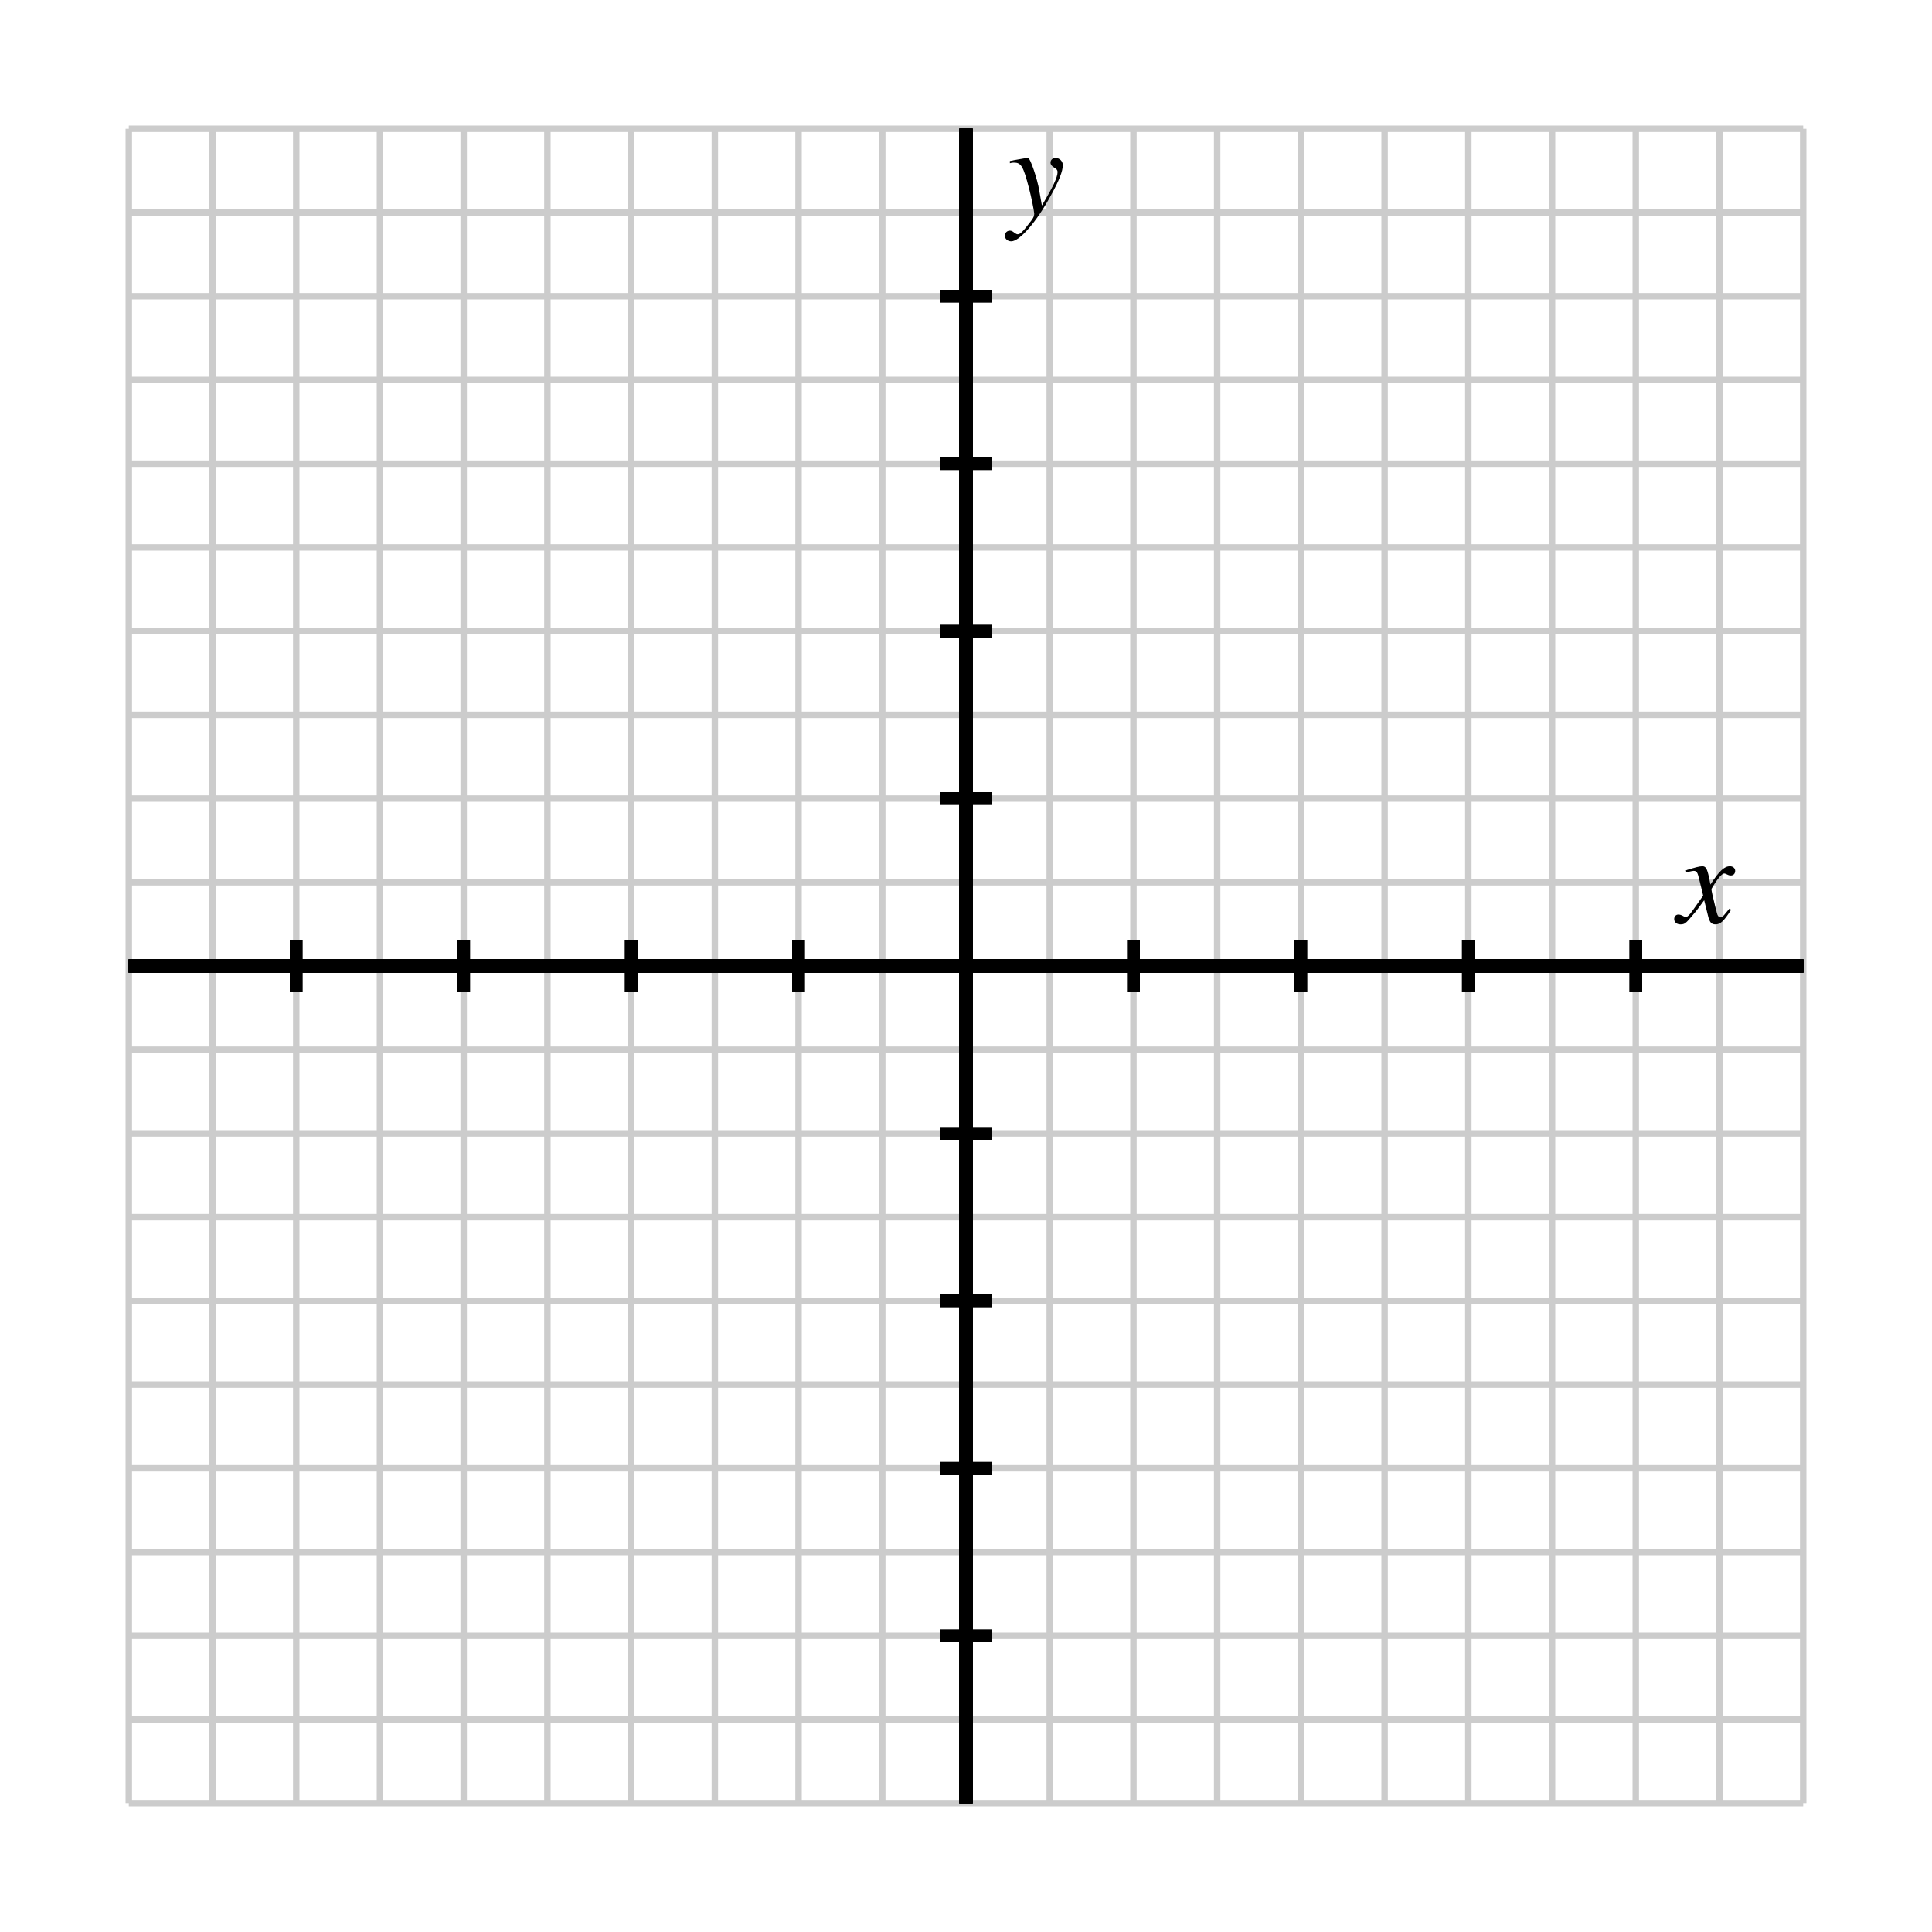 <?xml version="1.0" encoding="UTF-8"?>
<svg xmlns="http://www.w3.org/2000/svg" xmlns:xlink="http://www.w3.org/1999/xlink" width="150pt" height="150pt" viewBox="0 0 150 150" version="1.1">
<defs>
<g>
<symbol overflow="visible" id="glyph0-0">
<path style="stroke:none;" d=""/>
</symbol>
<symbol overflow="visible" id="glyph0-1">
<path style="stroke:none;" d="M 0.156 -4 C 0.281 -4.031 0.344 -4.047 0.453 -4.047 C 1.031 -4.047 1.188 -3.797 1.641 -2.062 C 1.812 -1.422 2.047 -0.25 2.047 -0.078 C 2.047 0.078 1.984 0.234 1.844 0.422 C 1.531 0.828 1.328 1.094 1.219 1.203 C 1.016 1.438 0.891 1.516 0.766 1.516 C 0.703 1.516 0.625 1.484 0.516 1.406 C 0.375 1.281 0.266 1.234 0.156 1.234 C -0.062 1.234 -0.234 1.406 -0.234 1.625 C -0.234 1.875 -0.016 2.062 0.266 2.062 C 0.906 2.062 2.219 0.562 3.297 -1.422 C 3.984 -2.656 4.266 -3.375 4.266 -3.859 C 4.266 -4.156 4.016 -4.406 3.703 -4.406 C 3.484 -4.406 3.312 -4.266 3.312 -4.047 C 3.312 -3.891 3.406 -3.781 3.594 -3.656 C 3.797 -3.547 3.859 -3.453 3.859 -3.312 C 3.859 -2.906 3.484 -2.125 2.641 -0.719 L 2.438 -1.875 C 2.297 -2.766 1.734 -4.406 1.578 -4.406 L 1.547 -4.406 C 1.531 -4.406 1.484 -4.406 1.453 -4.406 C 1.359 -4.391 1 -4.328 0.469 -4.234 C 0.422 -4.219 0.297 -4.188 0.156 -4.172 Z M 0.156 -4 "/>
</symbol>
<symbol overflow="visible" id="glyph0-2">
<path style="stroke:none;" d="M 4.016 -1.109 C 3.938 -1.016 3.891 -0.953 3.797 -0.844 C 3.562 -0.547 3.453 -0.438 3.344 -0.438 C 3.188 -0.438 3.094 -0.562 3.031 -0.844 C 3.016 -0.938 3 -0.984 2.984 -1.016 C 2.734 -2.031 2.625 -2.484 2.625 -2.641 C 3.062 -3.406 3.438 -3.844 3.609 -3.844 C 3.672 -3.844 3.75 -3.812 3.844 -3.766 C 3.969 -3.703 4.047 -3.688 4.125 -3.688 C 4.328 -3.688 4.469 -3.828 4.469 -4.047 C 4.469 -4.25 4.297 -4.406 4.062 -4.406 C 3.625 -4.406 3.234 -4.047 2.547 -2.984 L 2.438 -3.531 C 2.297 -4.203 2.188 -4.406 1.922 -4.406 C 1.703 -4.406 1.359 -4.312 0.75 -4.125 L 0.641 -4.078 L 0.688 -3.938 C 1.062 -4.016 1.156 -4.047 1.234 -4.047 C 1.484 -4.047 1.547 -3.953 1.688 -3.344 L 1.984 -2.125 L 1.156 -0.953 C 0.953 -0.656 0.766 -0.469 0.656 -0.469 C 0.594 -0.469 0.484 -0.5 0.391 -0.562 C 0.266 -0.625 0.156 -0.656 0.062 -0.656 C -0.125 -0.656 -0.266 -0.516 -0.266 -0.312 C -0.266 -0.047 -0.062 0.109 0.234 0.109 C 0.547 0.109 0.656 0.016 1.156 -0.594 C 1.438 -0.906 1.641 -1.188 2.062 -1.766 L 2.359 -0.562 C 2.484 -0.047 2.625 0.109 2.938 0.109 C 3.312 0.109 3.578 -0.125 4.156 -1.031 Z M 4.016 -1.109 "/>
</symbol>
</g>
</defs>
<g id="surface1">
<path style="fill:none;stroke-width:5;stroke-linecap:butt;stroke-linejoin:miter;stroke:rgb(80.077%,80.077%,80.077%);stroke-opacity:1;stroke-miterlimit:10;" d="M 100 100 L 100 1400 M 165 100 L 165 1400 M 230 100 L 230 1400 M 295 100 L 295 1400 M 360 100 L 360 1400 M 425 100 L 425 1400 M 490 100 L 490 1400 M 555 100 L 555 1400 M 620 100 L 620 1400 M 685 100 L 685 1400 M 750 100 L 750 1400 M 815 100 L 815 1400 M 880 100 L 880 1400 M 945 100 L 945 1400 M 1010 100 L 1010 1400 M 1075 100 L 1075 1400 M 1140 100 L 1140 1400 M 1205 100 L 1205 1400 M 1270 100 L 1270 1400 M 1335 100 L 1335 1400 M 1400 100 L 1400 1400 M 100 100 L 1400 100 M 100 165 L 1400 165 M 100 230 L 1400 230 M 100 295 L 1400 295 M 100 360 L 1400 360 M 100 425 L 1400 425 M 100 490 L 1400 490 M 100 555 L 1400 555 M 100 620 L 1400 620 M 100 685 L 1400 685 M 100 750 L 1400 750 M 100 815 L 1400 815 M 100 880 L 1400 880 M 100 945 L 1400 945 M 100 1010 L 1400 1010 M 100 1075 L 1400 1075 M 100 1140 L 1400 1140 M 100 1205 L 1400 1205 M 100 1270 L 1400 1270 M 100 1335 L 1400 1335 M 100 1400 L 1400 1400 " transform="matrix(0.1,0,0,-0.1,0,150)"/>
<path style="fill:none;stroke-width:10;stroke-linecap:butt;stroke-linejoin:miter;stroke:rgb(0%,0%,0%);stroke-opacity:1;stroke-miterlimit:10;" d="M 100 750 L 1400 750 M 750 100 L 750 1400 " transform="matrix(0.1,0,0,-0.1,0,150)"/>
<path style="fill:none;stroke-width:10;stroke-linecap:butt;stroke-linejoin:miter;stroke:rgb(0%,0%,0%);stroke-opacity:1;stroke-miterlimit:10;" d="M 100 750 L 1400 750 M 750 100 L 750 1400 M 230 730 L 230 770 " transform="matrix(0.1,0,0,-0.1,0,150)"/>
<path style="fill:none;stroke-width:10;stroke-linecap:butt;stroke-linejoin:miter;stroke:rgb(0%,0%,0%);stroke-opacity:1;stroke-miterlimit:10;" d="M 100 750 L 1400 750 M 750 100 L 750 1400 M 360 730 L 360 770 " transform="matrix(0.1,0,0,-0.1,0,150)"/>
<path style="fill:none;stroke-width:10;stroke-linecap:butt;stroke-linejoin:miter;stroke:rgb(0%,0%,0%);stroke-opacity:1;stroke-miterlimit:10;" d="M 100 750 L 1400 750 M 750 100 L 750 1400 M 490 730 L 490 770 " transform="matrix(0.1,0,0,-0.1,0,150)"/>
<path style="fill:none;stroke-width:10;stroke-linecap:butt;stroke-linejoin:miter;stroke:rgb(0%,0%,0%);stroke-opacity:1;stroke-miterlimit:10;" d="M 100 750 L 1400 750 M 750 100 L 750 1400 M 620 730 L 620 770 " transform="matrix(0.1,0,0,-0.1,0,150)"/>
<path style="fill:none;stroke-width:10;stroke-linecap:butt;stroke-linejoin:miter;stroke:rgb(0%,0%,0%);stroke-opacity:1;stroke-miterlimit:10;" d="M 100 750 L 1400 750 M 750 100 L 750 1400 M 750 730 L 750 770 " transform="matrix(0.1,0,0,-0.1,0,150)"/>
<path style="fill:none;stroke-width:10;stroke-linecap:butt;stroke-linejoin:miter;stroke:rgb(0%,0%,0%);stroke-opacity:1;stroke-miterlimit:10;" d="M 100 750 L 1400 750 M 750 100 L 750 1400 M 880 730 L 880 770 " transform="matrix(0.1,0,0,-0.1,0,150)"/>
<path style="fill:none;stroke-width:10;stroke-linecap:butt;stroke-linejoin:miter;stroke:rgb(0%,0%,0%);stroke-opacity:1;stroke-miterlimit:10;" d="M 100 750 L 1400 750 M 750 100 L 750 1400 M 1010 730 L 1010 770 " transform="matrix(0.1,0,0,-0.1,0,150)"/>
<path style="fill:none;stroke-width:10;stroke-linecap:butt;stroke-linejoin:miter;stroke:rgb(0%,0%,0%);stroke-opacity:1;stroke-miterlimit:10;" d="M 100 750 L 1400 750 M 750 100 L 750 1400 M 1140 730 L 1140 770 " transform="matrix(0.1,0,0,-0.1,0,150)"/>
<path style="fill:none;stroke-width:10;stroke-linecap:butt;stroke-linejoin:miter;stroke:rgb(0%,0%,0%);stroke-opacity:1;stroke-miterlimit:10;" d="M 100 750 L 1400 750 M 750 100 L 750 1400 M 1270 730 L 1270 770 " transform="matrix(0.1,0,0,-0.1,0,150)"/>
<path style="fill:none;stroke-width:10;stroke-linecap:butt;stroke-linejoin:miter;stroke:rgb(0%,0%,0%);stroke-opacity:1;stroke-miterlimit:10;" d="M 100 750 L 1400 750 M 750 100 L 750 1400 M 730 230 L 770 230 " transform="matrix(0.1,0,0,-0.1,0,150)"/>
<path style="fill:none;stroke-width:10;stroke-linecap:butt;stroke-linejoin:miter;stroke:rgb(0%,0%,0%);stroke-opacity:1;stroke-miterlimit:10;" d="M 100 750 L 1400 750 M 750 100 L 750 1400 M 730 360 L 770 360 " transform="matrix(0.1,0,0,-0.1,0,150)"/>
<path style="fill:none;stroke-width:10;stroke-linecap:butt;stroke-linejoin:miter;stroke:rgb(0%,0%,0%);stroke-opacity:1;stroke-miterlimit:10;" d="M 100 750 L 1400 750 M 750 100 L 750 1400 M 730 490 L 770 490 " transform="matrix(0.1,0,0,-0.1,0,150)"/>
<path style="fill:none;stroke-width:10;stroke-linecap:butt;stroke-linejoin:miter;stroke:rgb(0%,0%,0%);stroke-opacity:1;stroke-miterlimit:10;" d="M 100 750 L 1400 750 M 750 100 L 750 1400 M 730 620 L 770 620 " transform="matrix(0.1,0,0,-0.1,0,150)"/>
<path style="fill:none;stroke-width:10;stroke-linecap:butt;stroke-linejoin:miter;stroke:rgb(0%,0%,0%);stroke-opacity:1;stroke-miterlimit:10;" d="M 100 750 L 1400 750 M 750 100 L 750 1400 M 730 750 L 770 750 " transform="matrix(0.1,0,0,-0.1,0,150)"/>
<path style="fill:none;stroke-width:10;stroke-linecap:butt;stroke-linejoin:miter;stroke:rgb(0%,0%,0%);stroke-opacity:1;stroke-miterlimit:10;" d="M 100 750 L 1400 750 M 750 100 L 750 1400 M 730 880 L 770 880 " transform="matrix(0.1,0,0,-0.1,0,150)"/>
<path style="fill:none;stroke-width:10;stroke-linecap:butt;stroke-linejoin:miter;stroke:rgb(0%,0%,0%);stroke-opacity:1;stroke-miterlimit:10;" d="M 100 750 L 1400 750 M 750 100 L 750 1400 M 730 1010 L 770 1010 " transform="matrix(0.1,0,0,-0.1,0,150)"/>
<path style="fill:none;stroke-width:10;stroke-linecap:butt;stroke-linejoin:miter;stroke:rgb(0%,0%,0%);stroke-opacity:1;stroke-miterlimit:10;" d="M 100 750 L 1400 750 M 750 100 L 750 1400 M 730 1140 L 770 1140 " transform="matrix(0.1,0,0,-0.1,0,150)"/>
<path style="fill:none;stroke-width:10;stroke-linecap:butt;stroke-linejoin:miter;stroke:rgb(0%,0%,0%);stroke-opacity:1;stroke-miterlimit:10;" d="M 100 750 L 1400 750 M 750 100 L 750 1400 M 730 1270 L 770 1270 " transform="matrix(0.1,0,0,-0.1,0,150)"/>
<g style="fill:rgb(0%,0%,0%);fill-opacity:1;">
  <use xlink:href="#glyph0-1" x="78.25" y="16.673"/>
</g>
<g style="fill:rgb(0%,0%,0%);fill-opacity:1;">
  <use xlink:href="#glyph0-2" x="130.25" y="71.662"/>
</g>
</g>
</svg>
